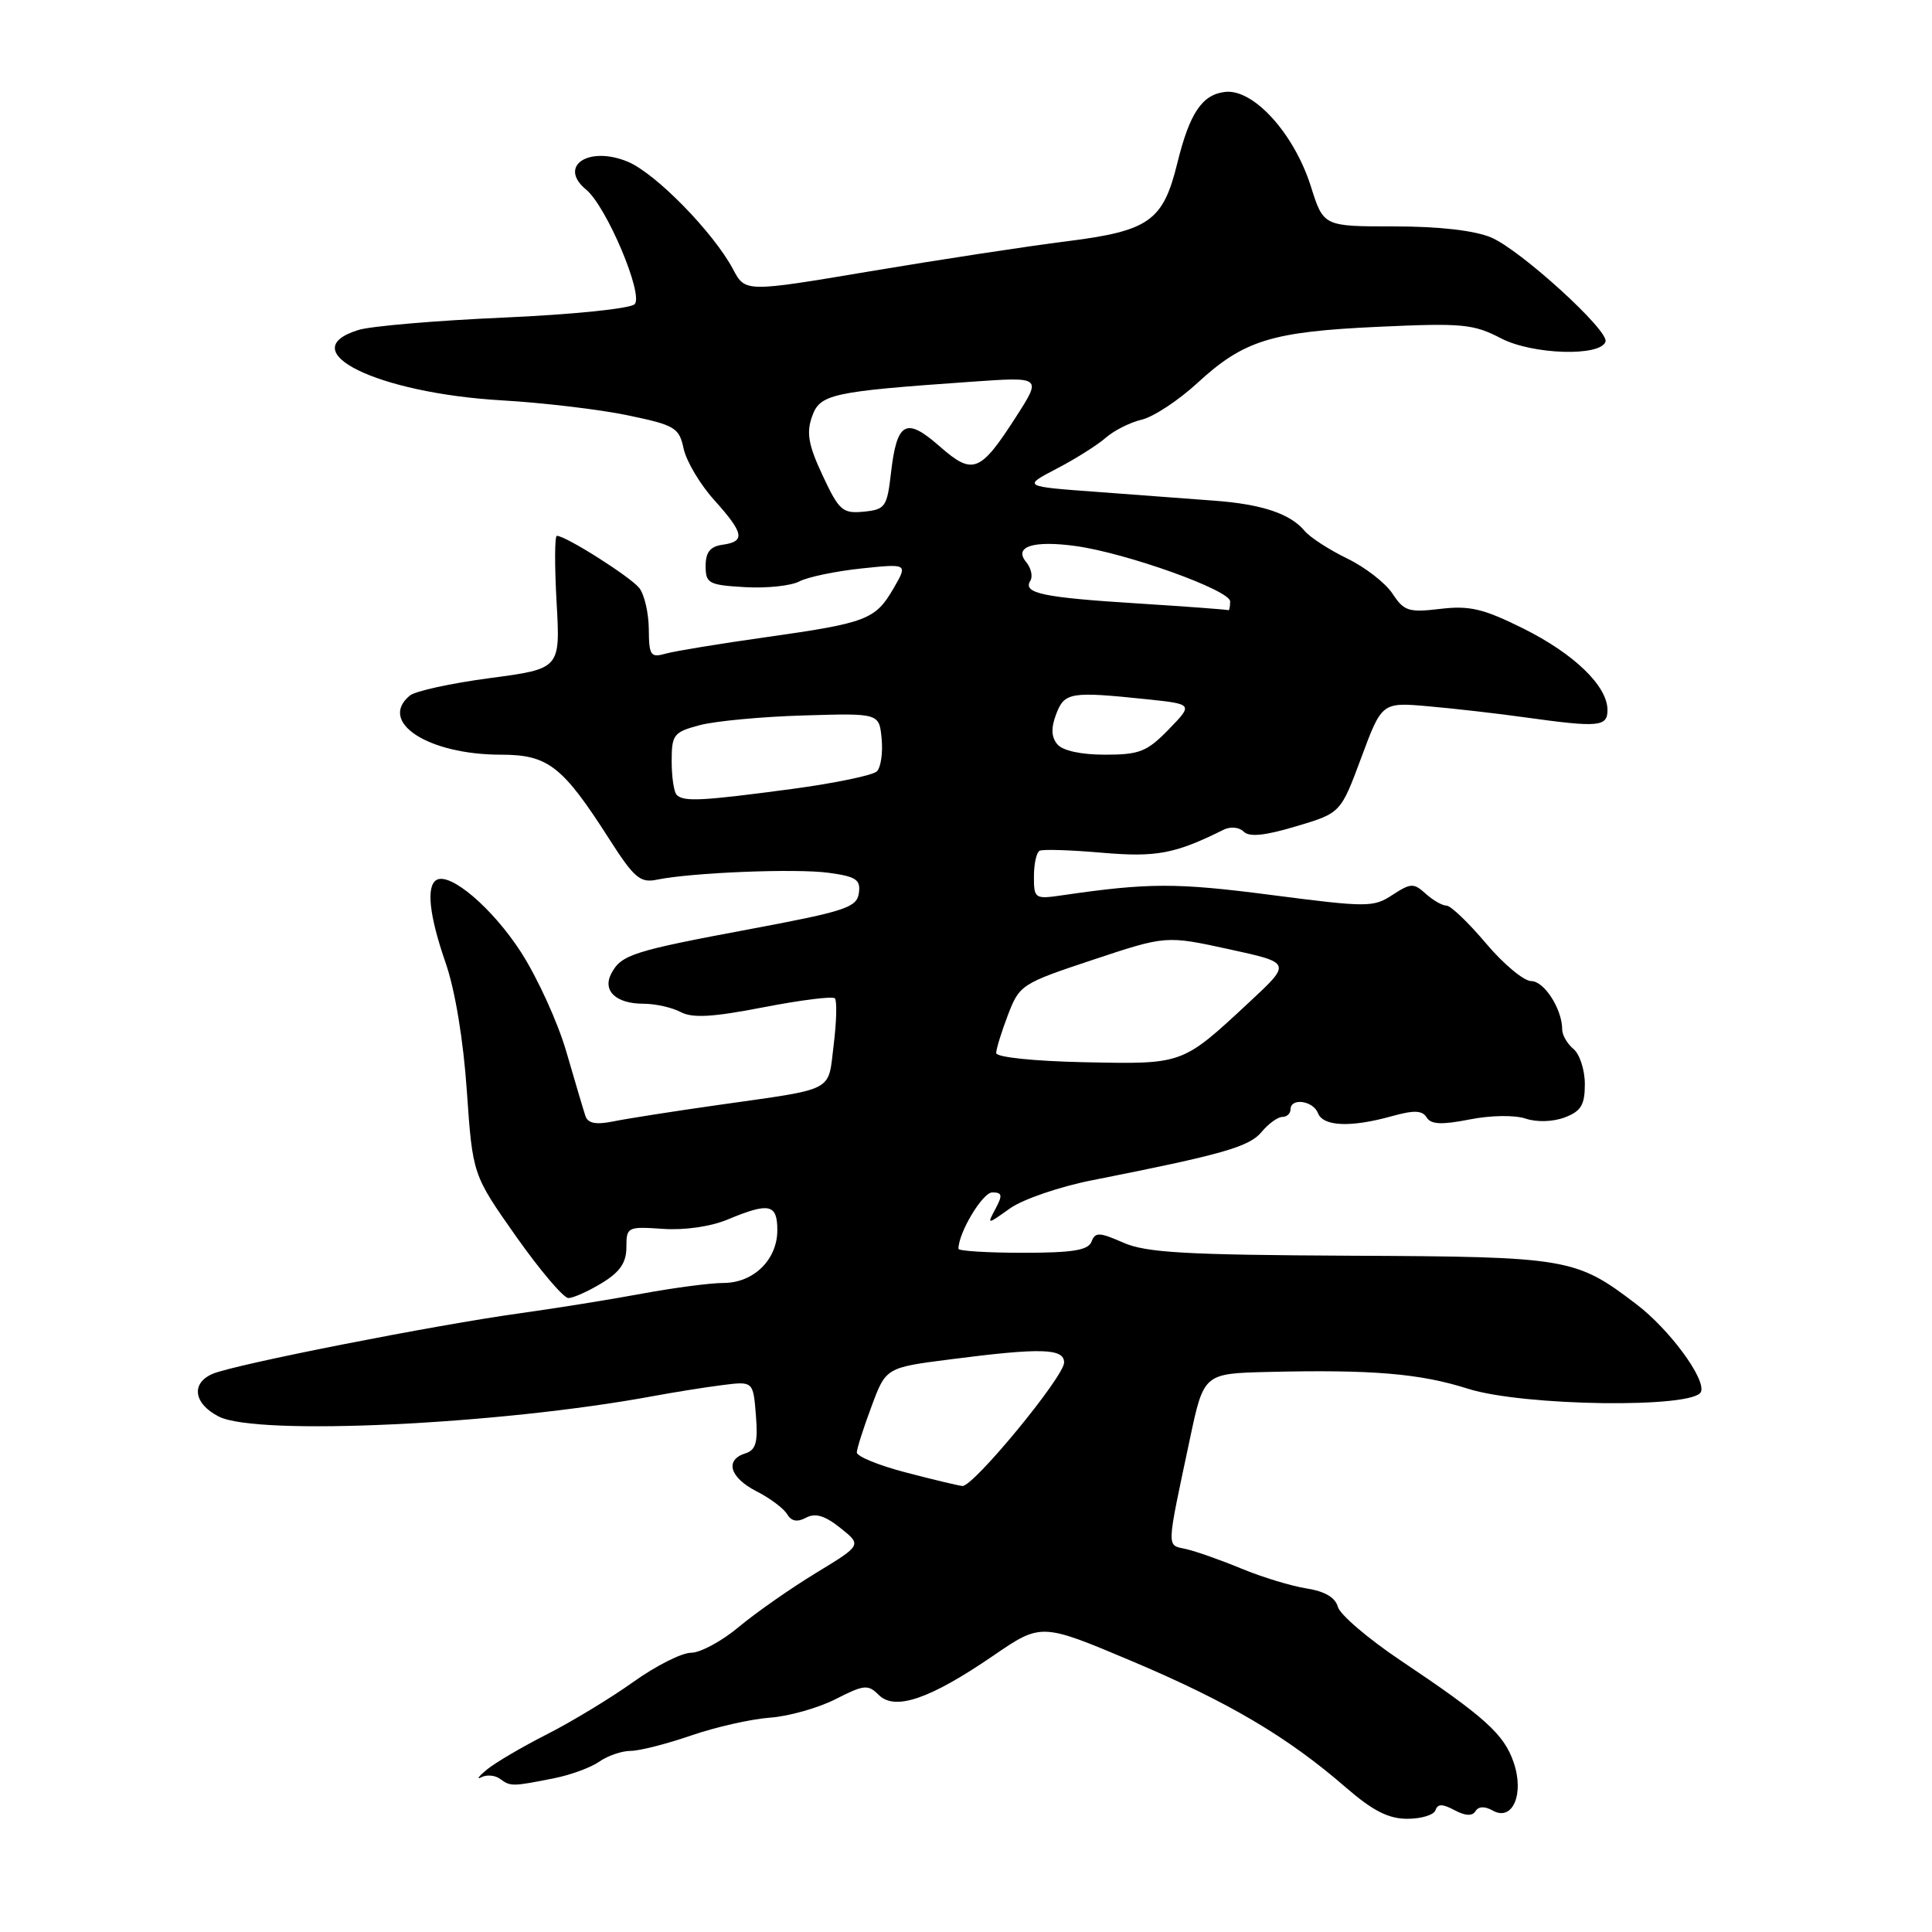 <?xml version="1.0" encoding="UTF-8" standalone="no"?>
<!DOCTYPE svg PUBLIC "-//W3C//DTD SVG 1.1//EN" "http://www.w3.org/Graphics/SVG/1.1/DTD/svg11.dtd" >
<svg xmlns="http://www.w3.org/2000/svg" xmlns:xlink="http://www.w3.org/1999/xlink" version="1.1" viewBox="0 0 256 256">
 <g >
 <path fill="currentColor"
d=" M 190.21 239.86 C 190.50 239.00 191.13 239.00 192.74 239.86 C 194.16 240.62 195.09 240.67 195.51 239.99 C 195.91 239.34 196.73 239.31 197.82 239.92 C 200.43 241.38 202.01 237.70 200.56 233.51 C 199.29 229.79 196.75 227.50 185.63 220.05 C 181.30 217.15 177.53 213.93 177.27 212.91 C 176.94 211.68 175.55 210.86 173.14 210.48 C 171.14 210.17 167.25 208.99 164.50 207.85 C 161.75 206.71 158.45 205.55 157.16 205.26 C 154.54 204.67 154.51 205.57 157.65 190.75 C 159.50 182.00 159.50 182.00 168.00 181.79 C 181.80 181.46 188.14 181.99 194.50 184.01 C 201.82 186.34 224.54 186.64 225.39 184.42 C 226.05 182.72 221.22 176.16 216.86 172.84 C 208.78 166.68 207.87 166.52 179.00 166.39 C 157.05 166.28 151.87 165.99 148.85 164.66 C 145.66 163.26 145.12 163.24 144.63 164.53 C 144.19 165.67 142.12 166.00 135.53 166.00 C 130.84 166.00 127.00 165.76 127.00 165.47 C 127.00 163.33 130.20 158.00 131.48 158.00 C 132.80 158.00 132.87 158.37 131.92 160.15 C 130.77 162.30 130.77 162.30 133.84 160.11 C 135.54 158.91 140.43 157.23 144.71 156.39 C 161.91 152.99 165.53 151.97 167.16 150.00 C 168.07 148.90 169.31 148.00 169.91 148.00 C 170.51 148.00 171.00 147.55 171.00 147.00 C 171.00 145.42 174.00 145.84 174.64 147.50 C 175.32 149.26 178.96 149.42 184.39 147.91 C 187.36 147.08 188.46 147.12 189.04 148.07 C 189.62 149.00 191.02 149.06 194.70 148.34 C 197.51 147.78 200.69 147.73 202.15 148.22 C 203.66 148.72 205.78 148.65 207.35 148.06 C 209.50 147.24 210.00 146.41 210.00 143.65 C 210.00 141.78 209.32 139.68 208.50 139.00 C 207.68 138.32 207.00 137.16 207.00 136.42 C 207.00 133.72 204.62 130.00 202.90 130.00 C 201.92 130.00 199.22 127.75 196.90 125.00 C 194.58 122.25 192.23 120.00 191.67 120.00 C 191.11 120.00 189.87 119.29 188.91 118.42 C 187.32 116.98 186.94 117.00 184.51 118.58 C 181.99 120.24 181.19 120.24 168.38 118.58 C 155.89 116.96 152.20 116.96 140.75 118.63 C 137.12 119.16 137.00 119.08 137.00 116.15 C 137.00 114.48 137.34 112.94 137.75 112.73 C 138.16 112.51 141.88 112.63 146.00 112.99 C 153.23 113.61 155.68 113.15 162.12 109.95 C 163.05 109.49 164.20 109.60 164.80 110.20 C 165.54 110.94 167.61 110.73 171.75 109.49 C 177.65 107.73 177.65 107.73 180.38 100.38 C 183.11 93.04 183.11 93.04 189.31 93.59 C 192.71 93.89 198.51 94.55 202.19 95.07 C 211.84 96.41 213.00 96.31 213.00 94.08 C 213.00 90.91 208.58 86.63 201.84 83.28 C 196.55 80.65 194.73 80.22 190.85 80.68 C 186.66 81.18 186.04 80.98 184.52 78.67 C 183.59 77.25 180.88 75.15 178.50 74.00 C 176.11 72.84 173.58 71.20 172.87 70.35 C 170.99 68.08 167.24 66.82 161.00 66.35 C 157.97 66.12 151.00 65.60 145.50 65.19 C 135.50 64.46 135.50 64.46 140.00 62.11 C 142.47 60.83 145.40 58.98 146.50 58.02 C 147.60 57.05 149.76 55.96 151.31 55.60 C 152.85 55.23 156.16 53.05 158.65 50.76 C 164.80 45.09 168.46 43.95 182.69 43.30 C 193.77 42.79 195.25 42.93 198.91 44.84 C 203.05 46.99 212.07 47.28 212.74 45.27 C 213.23 43.81 201.44 33.08 197.57 31.46 C 195.34 30.53 190.66 30.00 184.71 30.00 C 175.37 30.00 175.37 30.00 173.70 24.71 C 171.48 17.69 166.09 11.74 162.33 12.18 C 159.28 12.53 157.63 14.99 156.00 21.62 C 154.12 29.28 152.28 30.59 141.45 31.96 C 136.16 32.62 124.39 34.42 115.29 35.95 C 98.75 38.73 98.75 38.73 97.13 35.67 C 94.53 30.79 86.89 22.98 83.21 21.44 C 78.00 19.26 73.88 22.01 77.67 25.13 C 80.36 27.34 85.32 39.08 84.09 40.31 C 83.50 40.90 75.80 41.68 66.77 42.08 C 57.82 42.47 49.15 43.21 47.50 43.72 C 38.56 46.48 49.98 52.09 66.50 53.05 C 72.00 53.37 79.52 54.26 83.22 55.04 C 89.45 56.34 89.99 56.66 90.59 59.47 C 90.96 61.14 92.77 64.19 94.63 66.25 C 98.59 70.66 98.80 71.75 95.75 72.18 C 94.10 72.41 93.50 73.17 93.50 75.00 C 93.50 77.31 93.90 77.52 98.72 77.80 C 101.59 77.97 104.83 77.62 105.92 77.04 C 107.02 76.46 110.70 75.69 114.10 75.33 C 120.30 74.68 120.30 74.68 118.40 77.96 C 115.99 82.11 114.86 82.54 101.50 84.43 C 95.45 85.28 89.49 86.26 88.25 86.60 C 86.20 87.18 86.00 86.89 85.97 83.37 C 85.95 81.24 85.39 78.79 84.72 77.93 C 83.58 76.46 74.97 71.00 73.79 71.00 C 73.49 71.00 73.48 74.96 73.75 79.80 C 74.25 88.61 74.25 88.61 64.93 89.85 C 59.79 90.53 55.01 91.57 54.30 92.17 C 50.07 95.68 56.74 100.00 66.38 100.00 C 72.62 100.00 74.54 101.50 80.69 111.12 C 84.00 116.30 84.83 117.02 87.00 116.57 C 91.66 115.61 105.48 115.06 109.80 115.65 C 113.47 116.15 114.06 116.56 113.80 118.36 C 113.53 120.24 111.99 120.75 99.50 123.09 C 83.86 126.01 82.34 126.50 81.02 128.96 C 79.78 131.27 81.60 133.00 85.27 133.00 C 86.84 133.00 89.06 133.50 90.19 134.10 C 91.74 134.93 94.43 134.78 101.16 133.47 C 106.06 132.52 110.32 131.98 110.62 132.28 C 110.92 132.59 110.85 135.35 110.47 138.43 C 109.67 144.82 110.93 144.17 95.00 146.44 C 89.22 147.26 83.04 148.23 81.27 148.59 C 78.96 149.06 77.90 148.85 77.57 147.87 C 77.32 147.12 76.19 143.31 75.06 139.42 C 73.94 135.52 71.22 129.56 69.03 126.16 C 65.25 120.31 59.61 115.51 57.82 116.61 C 56.45 117.46 56.89 121.37 59.05 127.59 C 60.30 131.19 61.40 137.83 61.86 144.58 C 62.63 155.66 62.63 155.66 68.38 163.83 C 71.55 168.32 74.67 172.00 75.32 172.00 C 75.97 171.99 77.96 171.10 79.75 170.01 C 82.16 168.54 83.00 167.31 83.00 165.26 C 83.00 162.58 83.14 162.51 87.83 162.83 C 90.71 163.03 94.19 162.53 96.45 161.58 C 101.92 159.30 103.00 159.53 103.00 163.00 C 103.00 166.92 99.85 170.00 95.85 170.00 C 94.12 170.00 89.28 170.64 85.10 171.41 C 80.92 172.19 73.67 173.35 69.00 174.00 C 57.75 175.55 31.11 180.79 28.18 182.04 C 25.26 183.28 25.66 186.02 29.01 187.71 C 34.09 190.28 66.13 188.77 86.50 185.00 C 89.25 184.49 93.37 183.83 95.65 183.54 C 99.80 183.01 99.80 183.01 100.16 187.51 C 100.45 191.13 100.17 192.13 98.76 192.58 C 96.00 193.45 96.69 195.79 100.25 197.61 C 102.04 198.52 103.86 199.89 104.30 200.64 C 104.86 201.58 105.64 201.73 106.81 201.10 C 108.03 200.45 109.30 200.82 111.35 202.46 C 114.20 204.73 114.20 204.73 108.13 208.42 C 104.79 210.45 100.20 213.66 97.93 215.55 C 95.67 217.45 92.80 219.00 91.57 219.00 C 90.33 219.00 86.89 220.74 83.91 222.87 C 80.94 224.99 75.80 228.11 72.50 229.79 C 69.20 231.46 65.60 233.58 64.50 234.49 C 63.40 235.40 63.08 235.85 63.79 235.49 C 64.51 235.12 65.63 235.23 66.29 235.73 C 67.64 236.73 67.91 236.73 73.45 235.62 C 75.62 235.19 78.31 234.20 79.42 233.42 C 80.53 232.64 82.40 232.00 83.57 232.00 C 84.73 232.00 88.34 231.08 91.59 229.96 C 94.84 228.84 99.53 227.78 102.02 227.60 C 104.50 227.42 108.41 226.32 110.71 225.15 C 114.49 223.22 115.02 223.17 116.44 224.59 C 118.58 226.72 123.21 225.14 131.58 219.41 C 137.96 215.04 137.96 215.04 149.96 220.10 C 162.78 225.52 170.59 230.13 178.31 236.83 C 181.90 239.94 183.97 241.00 186.48 241.00 C 188.32 241.00 190.00 240.49 190.21 239.86 Z  M 120.00 195.10 C 116.42 194.17 113.51 192.97 113.53 192.45 C 113.55 191.93 114.42 189.18 115.48 186.36 C 117.39 181.21 117.39 181.21 126.01 180.11 C 137.96 178.57 141.00 178.66 141.00 180.54 C 141.00 182.41 128.95 197.04 127.52 196.90 C 126.96 196.85 123.58 196.04 120.00 195.10 Z  M 132.00 139.53 C 132.00 139.00 132.70 136.73 133.56 134.48 C 135.08 130.50 135.36 130.32 144.81 127.18 C 154.50 123.96 154.50 123.96 162.82 125.77 C 171.14 127.58 171.14 127.58 165.55 132.78 C 156.59 141.11 156.84 141.02 143.68 140.75 C 137.00 140.61 132.00 140.09 132.00 139.53 Z  M 89.67 105.33 C 89.30 104.97 89.00 102.96 89.00 100.87 C 89.00 97.33 89.25 97.01 92.75 96.08 C 94.81 95.54 101.00 94.96 106.50 94.80 C 116.50 94.50 116.50 94.50 116.82 97.88 C 117.00 99.73 116.72 101.68 116.19 102.21 C 115.67 102.73 110.57 103.79 104.87 104.55 C 92.98 106.14 90.60 106.26 89.67 105.33 Z  M 140.10 98.62 C 139.30 97.66 139.25 96.46 139.95 94.62 C 141.05 91.73 141.84 91.60 151.91 92.65 C 158.11 93.30 158.11 93.30 154.86 96.65 C 151.99 99.60 150.99 100.00 146.43 100.00 C 143.24 100.00 140.80 99.47 140.10 98.62 Z  M 150.76 79.96 C 138.14 79.17 135.51 78.61 136.52 76.96 C 136.88 76.39 136.63 75.26 135.97 74.47 C 134.28 72.43 136.91 71.58 142.51 72.35 C 149.23 73.27 163.00 78.20 163.00 79.69 C 163.00 80.41 162.89 80.93 162.75 80.85 C 162.61 80.77 157.22 80.37 150.76 79.96 Z  M 109.01 63.02 C 107.13 59.01 106.83 57.38 107.59 55.22 C 108.65 52.21 110.07 51.89 128.76 50.58 C 138.03 49.93 138.03 49.93 134.67 55.17 C 129.86 62.65 128.92 63.02 124.47 59.11 C 120.03 55.21 118.83 55.89 118.05 62.75 C 117.54 67.17 117.29 67.52 114.44 67.80 C 111.65 68.07 111.18 67.66 109.01 63.02 Z "/>
</g>
</svg>